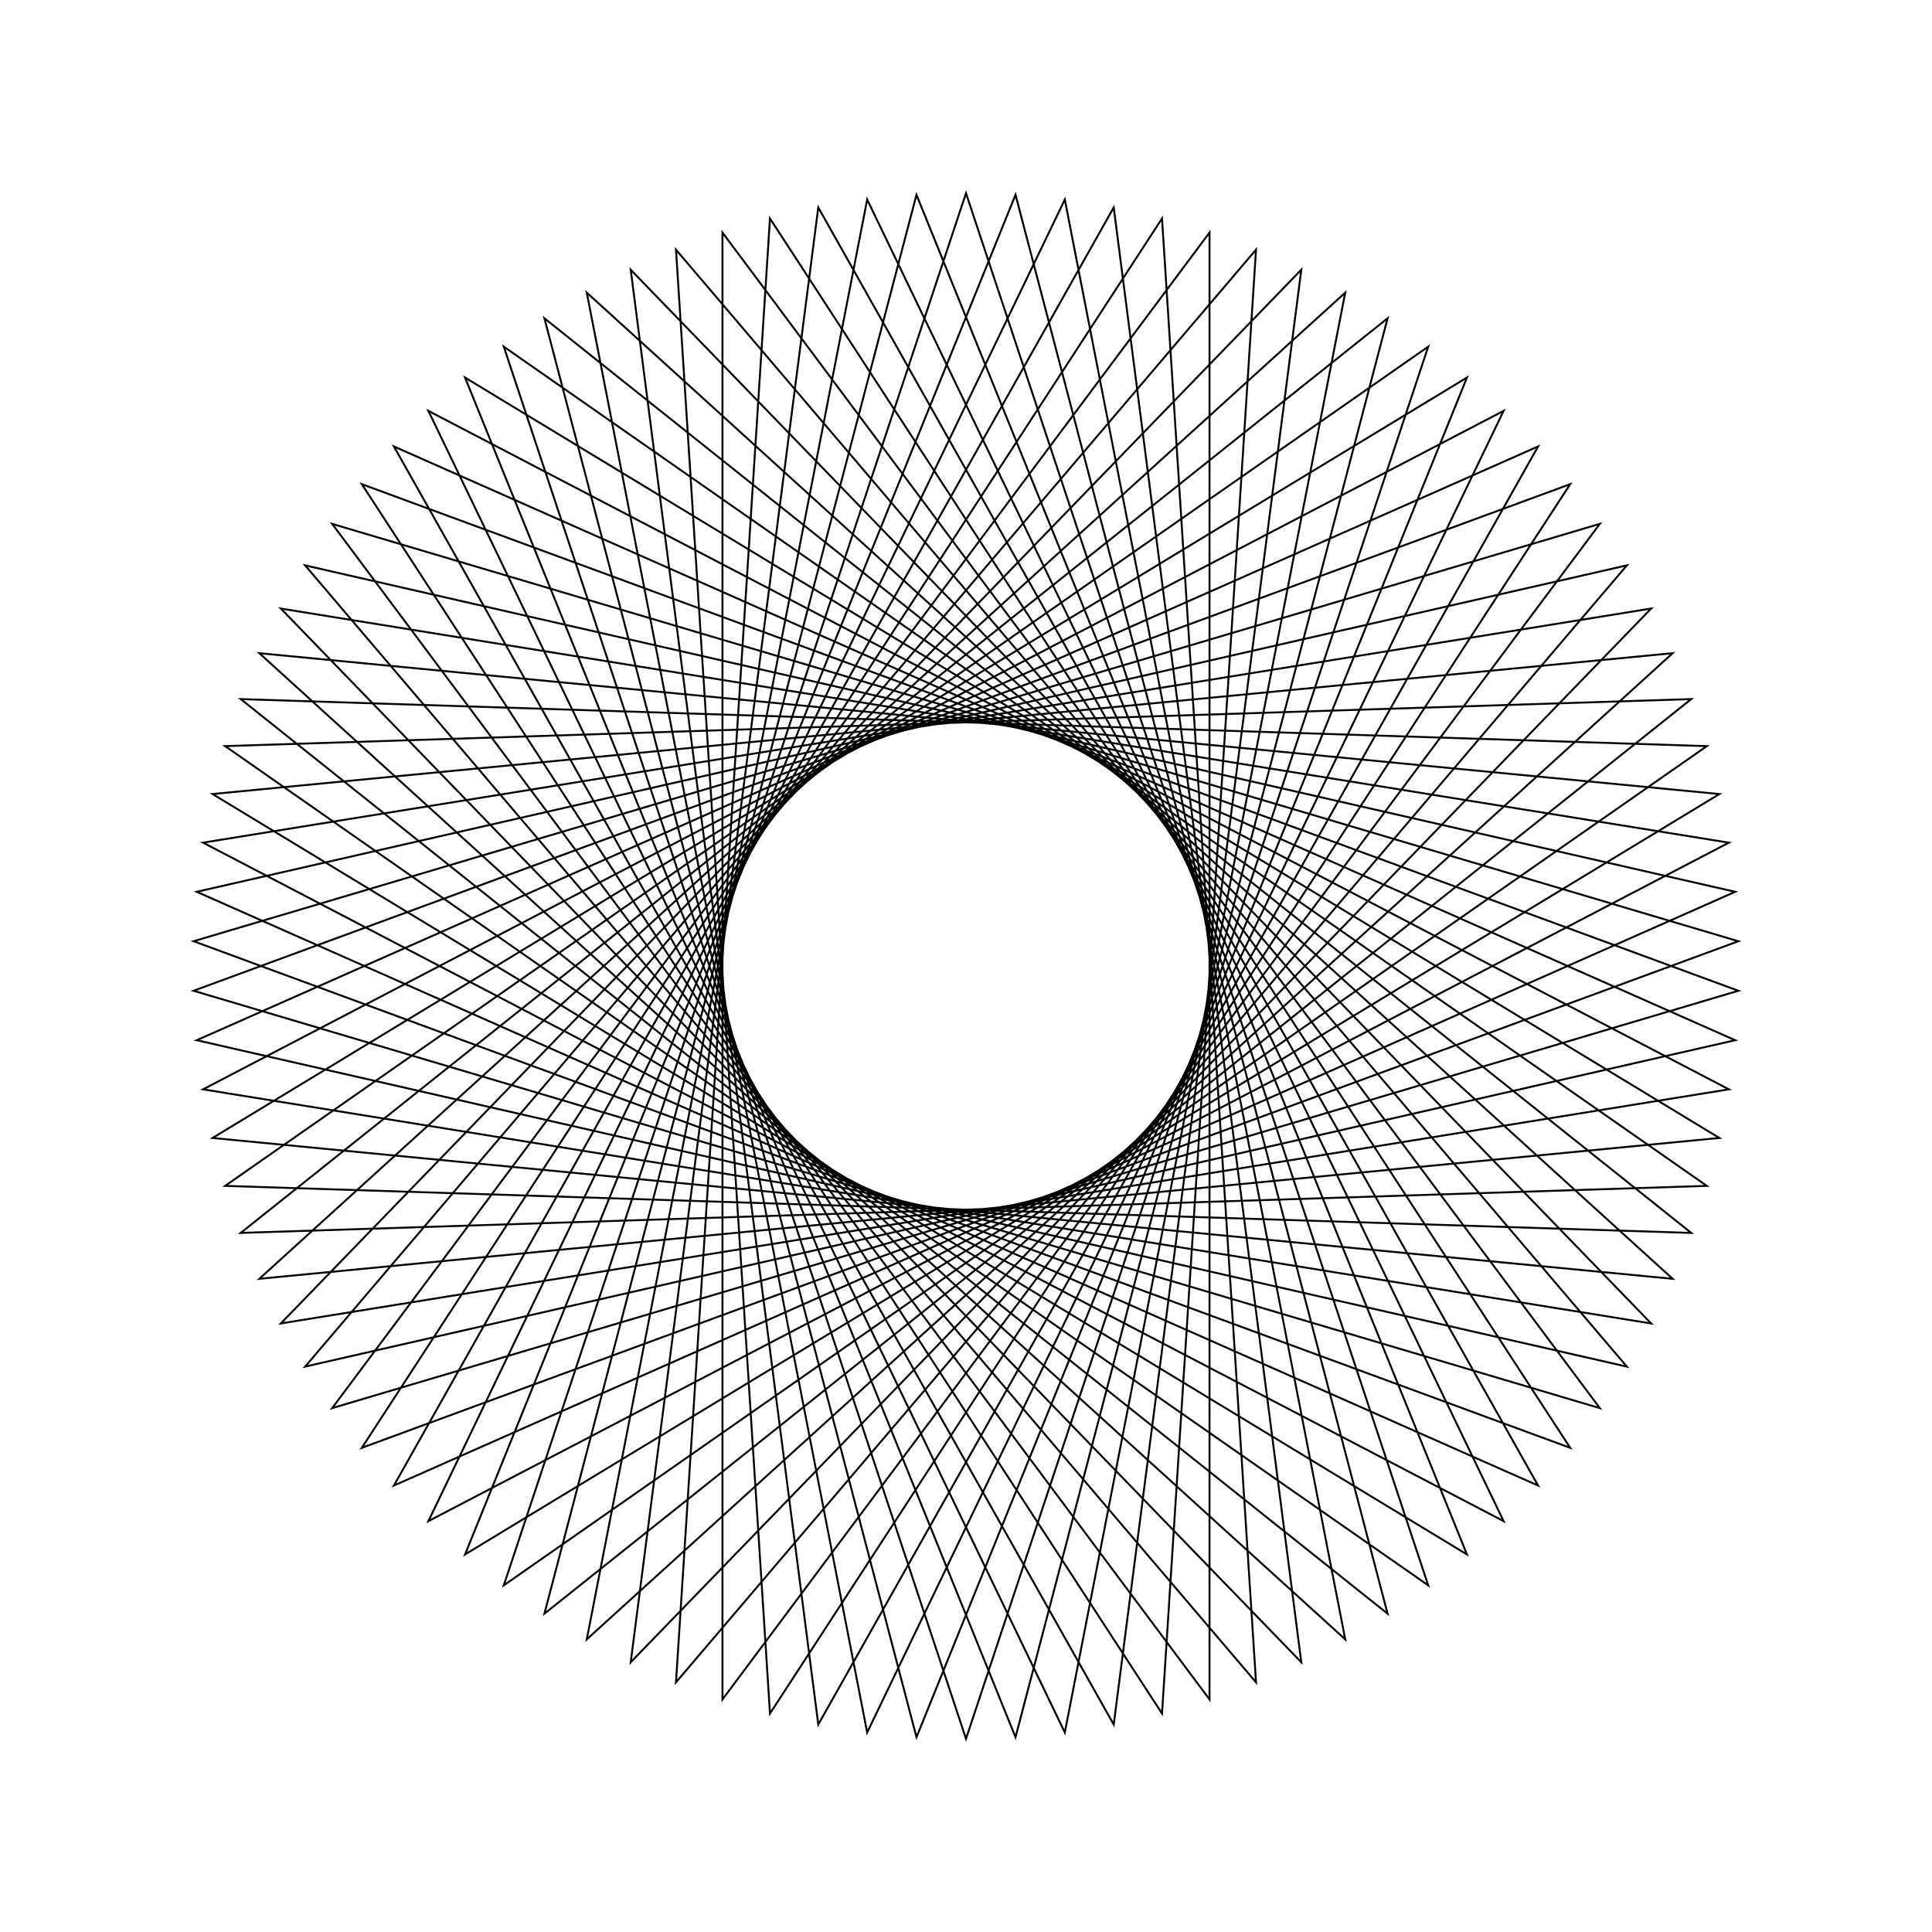 <?xml version="1.0" ?>
<svg height="100" width="100">
  <path d="M 50.0,90.0 L 73.924,17.943 L 11.653,61.381 L 87.539,63.815 L 28.179,16.476 L 47.437,89.918 L 75.929,19.542 L 11.003,58.901 L 86.577,66.191 L 30.371,15.147 L 44.885,89.672 L 77.827,21.266 L 10.513,56.384 L 85.464,68.502 L 32.645,13.961 L 42.354,89.262 L 79.611,23.108 L 10.185,53.841 L 84.206,70.736 L 34.989,12.923 L 39.854,88.692 L 81.273,25.06 L 10.021,51.282 L 82.807,72.885 L 37.396,12.038 L 37.396,87.962 L 82.807,27.115 L 10.021,48.718 L 81.273,74.94 L 39.854,11.308 L 34.989,87.077 L 84.206,29.264 L 10.185,46.159 L 79.611,76.892 L 42.354,10.738 L 32.645,86.039 L 85.464,31.498 L 10.513,43.616 L 77.827,78.734 L 44.885,10.328 L 30.371,84.853 L 86.577,33.809 L 11.003,41.099 L 75.929,80.458 L 47.437,10.082 L 28.179,83.524 L 87.539,36.185 L 11.653,38.619 L 73.924,82.057 L 50.0,10.0 L 26.076,82.057 L 88.347,38.619 L 12.461,36.185 L 71.821,83.524 L 52.563,10.082 L 24.071,80.458 L 88.997,41.099 L 13.423,33.809 L 69.629,84.853 L 55.115,10.328 L 22.173,78.734 L 89.487,43.616 L 14.536,31.498 L 67.355,86.039 L 57.646,10.738 L 20.389,76.892 L 89.815,46.159 L 15.794,29.264 L 65.011,87.077 L 60.146,11.308 L 18.727,74.94 L 89.979,48.718 L 17.193,27.115 L 62.604,87.962 L 62.604,12.038 L 17.193,72.885 L 89.979,51.282 L 18.727,25.06 L 60.146,88.692 L 65.011,12.923 L 15.794,70.736 L 89.815,53.841 L 20.389,23.108 L 57.646,89.262 L 67.355,13.961 L 14.536,68.502 L 89.487,56.384 L 22.173,21.266 L 55.115,89.672 L 69.629,15.147 L 13.423,66.191 L 88.997,58.901 L 24.071,19.542 L 52.563,89.918 L 71.821,16.476 L 12.461,63.815 L 88.347,61.381 L 26.076,17.943 L 50.0,90.0Z" fill="none" stroke="black" stroke-width="0.1" transform="matrix(1 0 0 -1 0 100)"/>
</svg>

